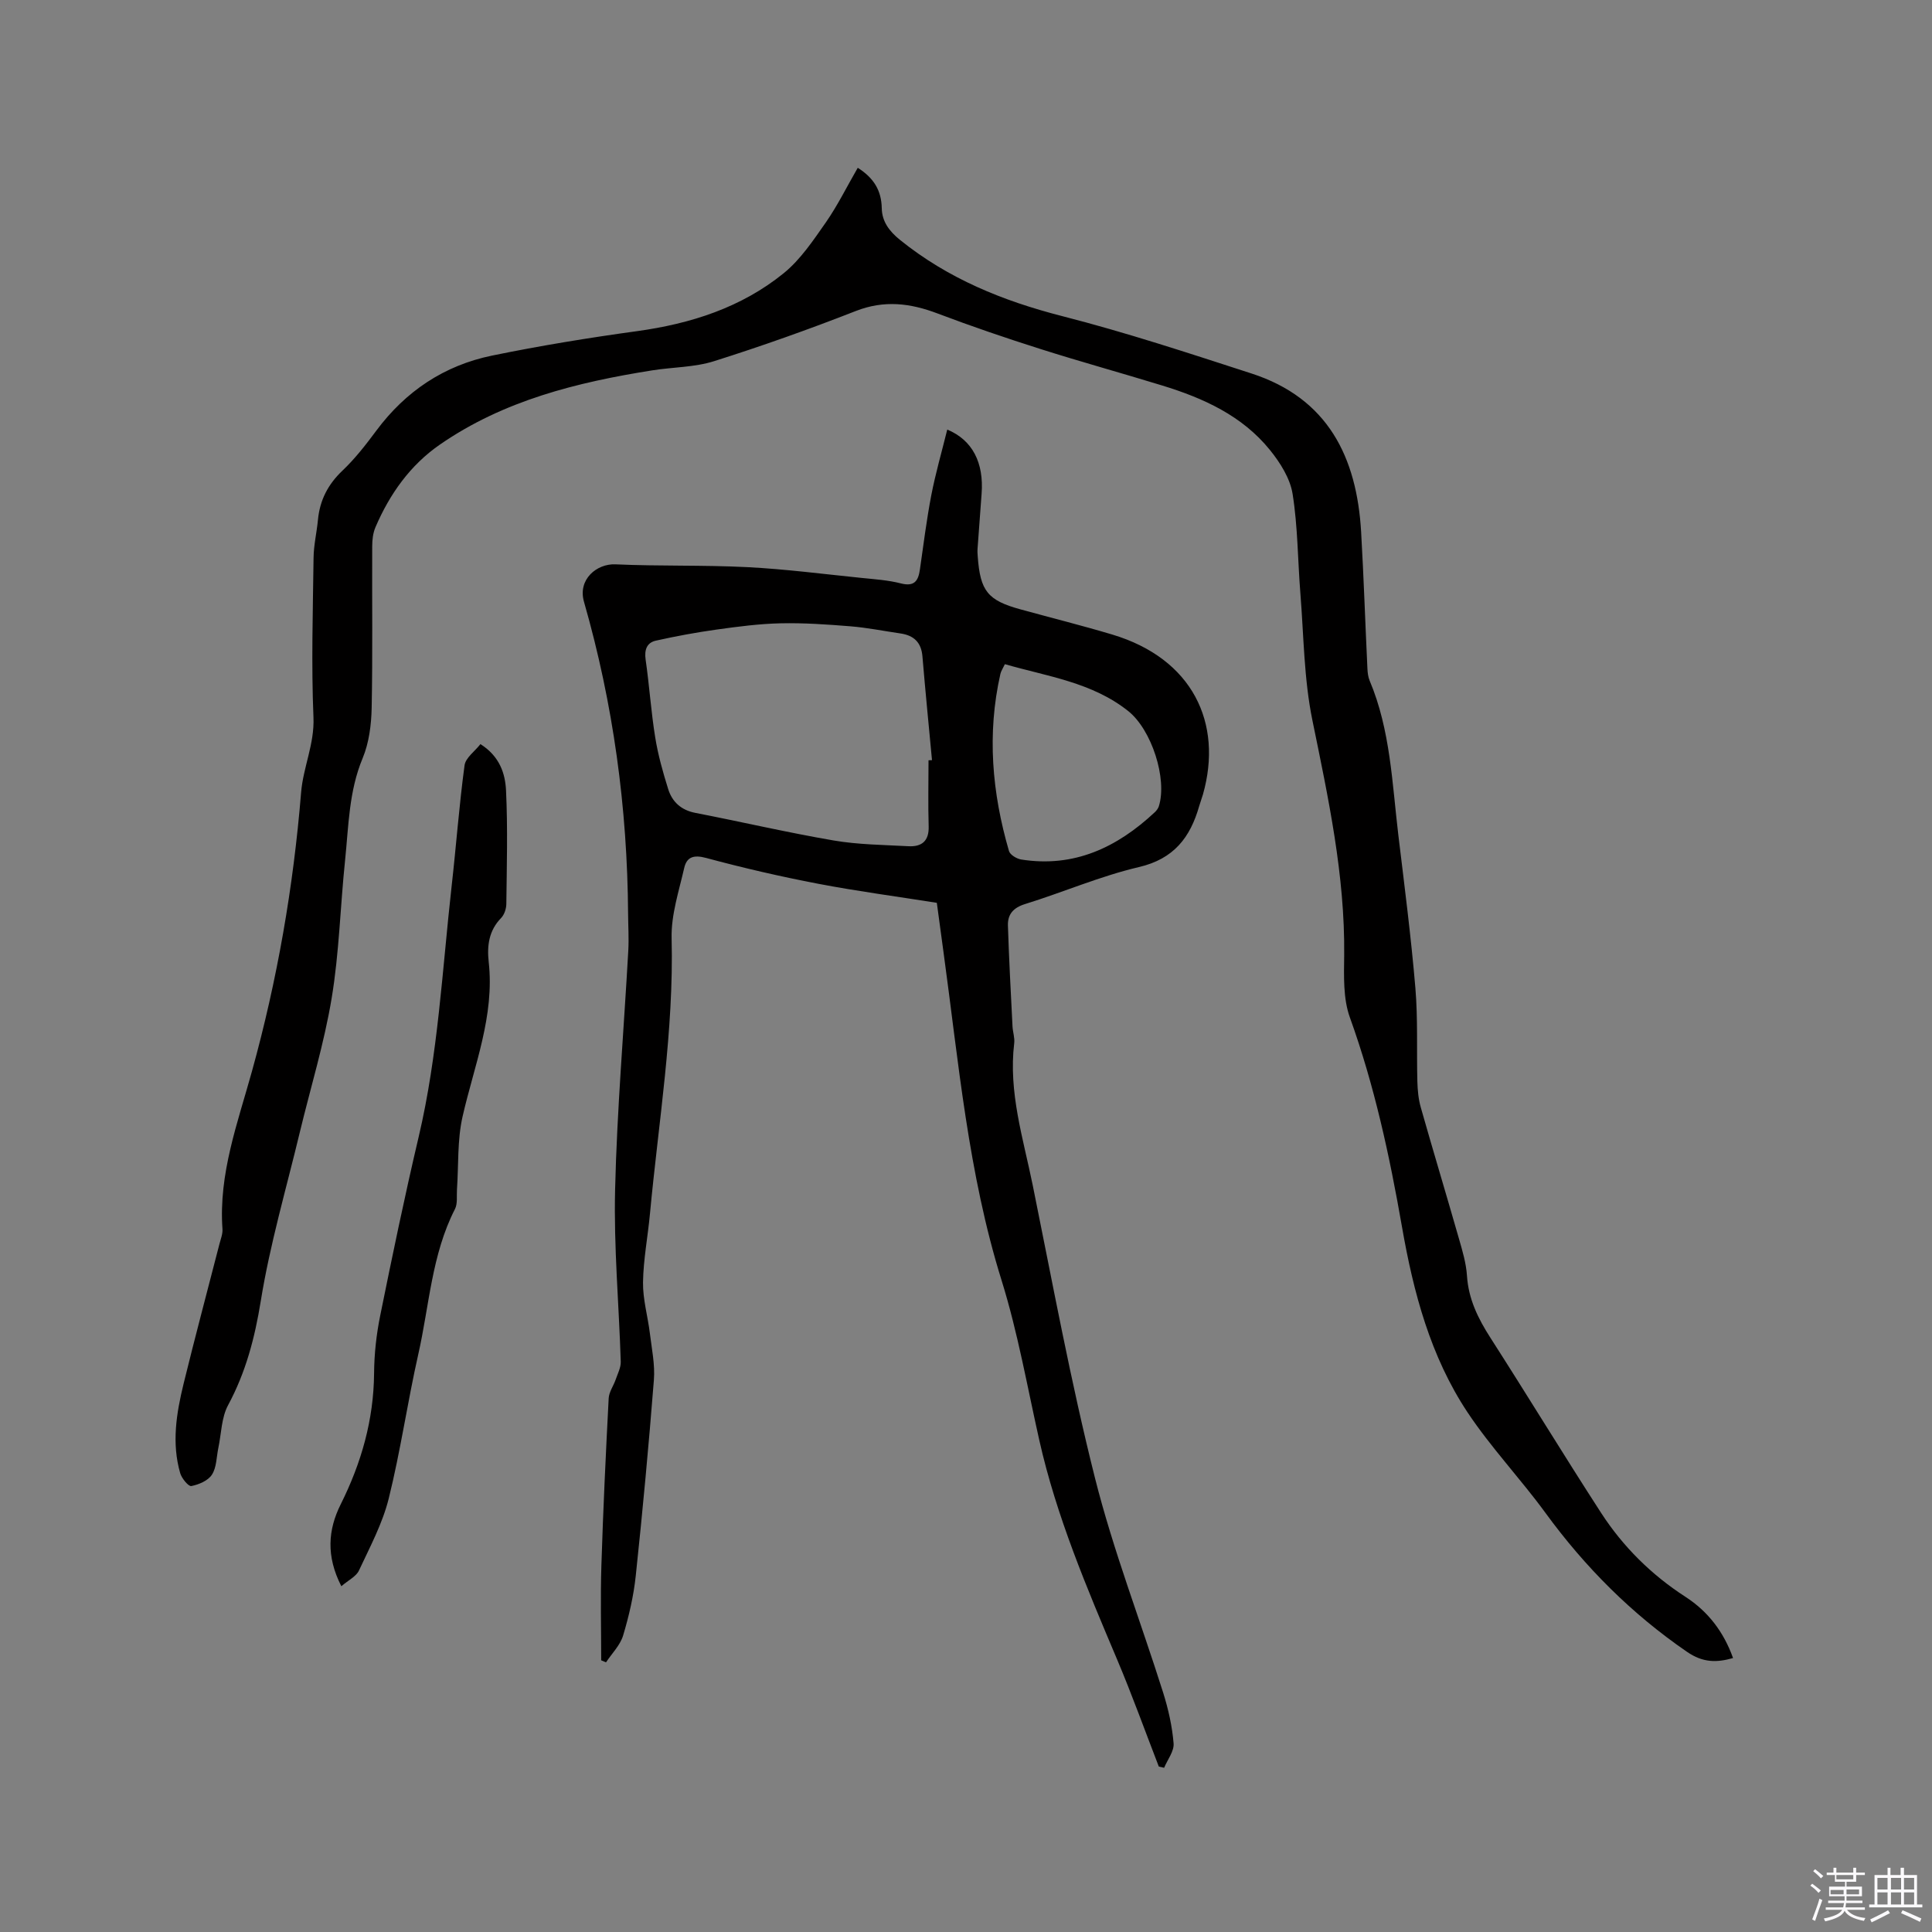 <svg enable-background="new 0 0 400 400" viewBox="0 0 400 400" xmlns="http://www.w3.org/2000/svg"><rect x="0" y="0" width="400" height="400" fill="#808080" stroke="none"/><path d="m374.8 390.4.4-.4c.7.5 1.3 1 1.8 1.4l-.5.5c-.5-.6-1.1-1.1-1.7-1.5zm1 7.3-.6-.3c.5-1.4 1.1-2.8 1.5-4.3.2.1.4.2.6.3-.5 1.3-1 2.8-1.5 4.3zm-.4-10.3.4-.4c.4.3 1 .8 1.7 1.4l-.5.5c-.4-.5-1-1-1.6-1.5zm2.5.3h1.7v-1h.6v1h3.5v-1h.6v1h1.8v.5h-1.8v1.4h-2v1h3.2v2h-3.2v.9h3.3v.5h-3.4c0 .3-.1.6-.1.9h4v.5h-3.7c.7.9 1.9 1.5 3.8 1.7-.1.2-.2.4-.3.6-2.1-.4-3.5-1.1-4-2.1-.4 1-1.8 1.7-4 2.2-.1-.2-.2-.4-.3-.6 2.1-.4 3.4-1 3.8-1.8h-3.4v-.5h3.6c.1-.3.1-.6.2-.9h-3.3v-.5h3.4c0-.3 0-.6 0-.9h-3.2v-2h3.3v-1h-2.1v-1.4h-1.7v-.5zm1.1 3.5v1h2.7c0-.3 0-.4 0-.4 0-.1 0-.2 0-.2 0-.1 0-.2 0-.3h-2.7zm1.2-3v.9h3.5v-.9zm4.7 3h-2.6v.6.4h2.6z" fill="#fbfafc"/><path d="m393.6 386.7h.6v1.5h2.7v6.1h1.1v.6h-11v-.6h1.1v-6.1h2.7v-1.5h.6v1.5h2.1v-1.5zm-2.7 8.8.4.6c-1.2.6-2.5 1.3-3.8 1.9-.1-.2-.2-.4-.3-.6 1.2-.6 2.5-1.2 3.7-1.9zm-2.2-6.7v2.4h2.1v-2.4zm0 3v2.5h2.1v-2.5zm2.8-3v2.4h2.1v-2.4zm0 3v2.5h2.1v-2.5zm6 6.1c-1.4-.7-2.7-1.3-3.9-1.8l.3-.6c1.5.6 2.7 1.2 3.9 1.7zm-1.2-9.1h-2.1v2.4h2.1zm-2.1 3v2.5h2.1v-2.5z" fill="#fbfafc"/><g fill="#010000"><path d="m177.59 34.74c3.34 2.12 4.9 4.71 4.97 8.38.05 2.73 1.53 4.74 3.8 6.57 9.94 8.01 21.27 12.61 33.56 15.76 13.21 3.38 26.19 7.66 39.17 11.87 15.83 5.12 21.83 17.32 22.72 32.86.54 9.42.85 18.84 1.3 28.26.04.83.14 1.72.46 2.48 4.32 10.25 4.65 21.25 5.95 32.05 1.27 10.52 2.63 21.04 3.52 31.59.54 6.43.24 12.92.41 19.38.05 1.78.22 3.61.7 5.31 2.57 9.06 5.3 18.08 7.89 27.14.73 2.53 1.51 5.13 1.68 7.73.31 4.85 2.3 8.87 4.86 12.86 7.72 12.03 15.15 24.26 22.92 36.26 4.54 7 10.41 12.81 17.46 17.37 4.68 3.03 7.91 7.25 9.85 12.67-3.43.98-6.26.96-9.51-1.27-11.5-7.89-21.12-17.54-29.32-28.77-5.18-7.1-11.3-13.54-16.15-20.84-7.68-11.57-11.2-24.84-13.56-38.37-2.57-14.72-5.7-29.25-10.79-43.37-1.42-3.93-1.23-8.58-1.18-12.89.17-16.57-3.29-32.57-6.59-48.68-1.75-8.56-1.78-17.47-2.48-26.23-.55-6.87-.53-13.82-1.61-20.59-.51-3.22-2.57-6.48-4.69-9.1-5.74-7.1-13.77-10.74-22.29-13.35-8.4-2.58-16.88-4.91-25.25-7.57-7.15-2.27-14.26-4.69-21.28-7.35-5.67-2.15-11.06-2.81-16.95-.5-9.66 3.78-19.45 7.26-29.33 10.38-4.06 1.28-8.54 1.22-12.8 1.9-15.58 2.47-30.75 6.23-43.96 15.37-6.15 4.25-10.39 10.24-13.33 17.09-.52 1.21-.68 2.65-.68 3.99-.05 11.13.11 22.27-.11 33.4-.07 3.51-.54 7.25-1.87 10.45-2.86 6.85-2.9 14.06-3.64 21.19-.99 9.49-1.21 19.09-2.77 28.47-1.55 9.37-4.37 18.53-6.6 27.79-2.79 11.63-6.18 23.16-8.08 34.93-1.24 7.66-3.1 14.75-6.77 21.57-1.39 2.58-1.39 5.9-2.02 8.88-.39 1.86-.35 4-1.32 5.5-.79 1.24-2.7 2.05-4.26 2.36-.6.12-1.99-1.58-2.31-2.66-1.8-6.22-.79-12.42.7-18.52 2.37-9.67 4.94-19.28 7.42-28.92.26-1.03.7-2.09.63-3.1-.82-11.41 3.14-21.97 6.09-32.62 5.26-18.96 8.59-38.19 10.19-57.77.42-5.21 2.79-10.03 2.56-15.54-.46-11-.12-22.03.02-33.05.03-2.63.66-5.25.91-7.88.39-4.07 2.08-7.34 5.09-10.19 2.6-2.47 4.83-5.35 6.98-8.24 6.08-8.19 14.08-13.53 23.98-15.56 9.93-2.04 19.97-3.68 30.02-5.06 11.14-1.54 21.57-4.88 30.34-11.98 3.52-2.85 6.18-6.88 8.83-10.66 2.4-3.48 4.28-7.31 6.52-11.18z"/><path d="m124.47 343.75c0-6.53-.17-13.07.04-19.6.36-11.55.91-23.1 1.51-34.64.07-1.32 1-2.58 1.45-3.89.42-1.22 1.09-2.49 1.05-3.71-.37-11.87-1.46-23.75-1.17-35.6.39-16.51 1.81-32.99 2.73-49.48.14-2.52-.02-5.07-.04-7.6-.14-21.95-3.07-43.52-9.13-64.63-1.34-4.67 2.68-7.93 6.5-7.76 9.08.41 18.2.12 27.28.58 7.91.4 15.79 1.43 23.67 2.23 2.74.28 5.53.46 8.17 1.14 2.81.72 3.6-.56 3.93-2.9.74-5.14 1.38-10.3 2.36-15.39.88-4.53 2.17-8.99 3.3-13.56 5.24 2.18 7.6 6.88 7.11 13.29-.29 3.8-.57 7.6-.84 11.41-.04.53 0 1.06.04 1.59.52 7.15 2.07 9.07 8.84 10.93 6.33 1.74 12.7 3.33 18.99 5.21 16.64 4.97 22.99 18.33 18.8 33.1-.23.81-.55 1.6-.78 2.42-1.85 6.49-5.24 10.94-12.49 12.63-8.01 1.88-15.67 5.21-23.55 7.65-2.46.76-3.63 2.14-3.56 4.45.22 6.97.6 13.93.95 20.9.06 1.16.49 2.34.35 3.47-1.22 10.14 1.87 19.72 3.84 29.42 4.11 20.24 7.84 40.58 12.88 60.58 3.79 15.05 9.44 29.63 14.12 44.46 1.07 3.4 1.87 6.96 2.16 10.5.13 1.62-1.26 3.36-1.96 5.05-.37-.08-.73-.17-1.1-.25-2.86-7.39-5.54-14.85-8.62-22.14-6.27-14.83-12.57-29.62-16.12-45.41-2.49-11.05-4.44-22.28-7.8-33.07-6.94-22.23-8.91-45.24-12.05-68.09-.46-3.34-.91-6.69-1.37-10.12-8.31-1.32-16.49-2.4-24.58-3.95-7.79-1.49-15.53-3.28-23.18-5.34-2.58-.7-4.02-.21-4.54 2.07-1.1 4.81-2.73 9.72-2.61 14.55.48 19.19-2.71 38.04-4.48 57.02-.44 4.75-1.37 9.48-1.44 14.22-.05 3.52.99 7.04 1.42 10.57.39 3.21 1.08 6.48.83 9.65-1.06 13.52-2.32 27.02-3.75 40.51-.44 4.18-1.41 8.36-2.62 12.39-.61 2.03-2.33 3.72-3.54 5.56-.32-.13-.66-.28-1-.42zm67.77-186.34c.24-.01.48-.02.72-.03-.67-7.16-1.38-14.32-1.98-21.49-.24-2.9-1.79-4.34-4.54-4.74-3.45-.5-6.89-1.2-10.36-1.48-4.82-.39-9.67-.73-14.5-.62-4.4.1-8.81.68-13.18 1.29-4.23.59-8.45 1.37-12.61 2.3-1.88.42-2.41 1.9-2.12 3.93.77 5.34 1.12 10.75 1.98 16.07.58 3.63 1.59 7.21 2.69 10.73.83 2.65 2.68 4.36 5.63 4.93 9.55 1.85 19.04 4.07 28.62 5.71 5.08.87 10.31.91 15.48 1.19 2.75.15 4.3-1.05 4.2-4.13-.14-4.55-.03-9.11-.03-13.66zm15.81-19.9c-.42.89-.8 1.43-.93 2.02-2.8 12.38-1.74 24.61 1.78 36.67.23.78 1.59 1.6 2.52 1.75 10.95 1.74 19.85-2.49 27.64-9.76.37-.34.72-.8.87-1.27 1.77-5.67-1.48-15.81-6.33-19.69-7.48-5.97-16.72-7.17-25.55-9.72z"/><path d="m70.67 328.41c-3.19-6.25-2.76-11.69-.13-16.96 4.28-8.57 6.83-17.48 6.91-27.14.03-4.01.48-8.07 1.28-11.99 2.5-12.34 5.06-24.68 7.95-36.94 4.03-17.1 4.88-34.59 6.83-51.95.94-8.32 1.55-16.68 2.67-24.97.21-1.57 2.13-2.91 3.29-4.4 4.02 2.55 5.14 6.14 5.3 9.64.37 7.8.15 15.64.06 23.46-.01.99-.42 2.22-1.08 2.9-2.54 2.61-2.94 5.73-2.57 9.09 1.25 11.2-3 21.43-5.41 32.02-1.11 4.87-.81 10.07-1.16 15.11-.09 1.36.16 2.93-.42 4.05-4.83 9.45-5.31 19.99-7.59 30.06-2.24 9.91-3.67 20.02-6.12 29.87-1.28 5.15-3.88 10.01-6.15 14.87-.56 1.25-2.18 2.01-3.66 3.28z"/></g></svg>